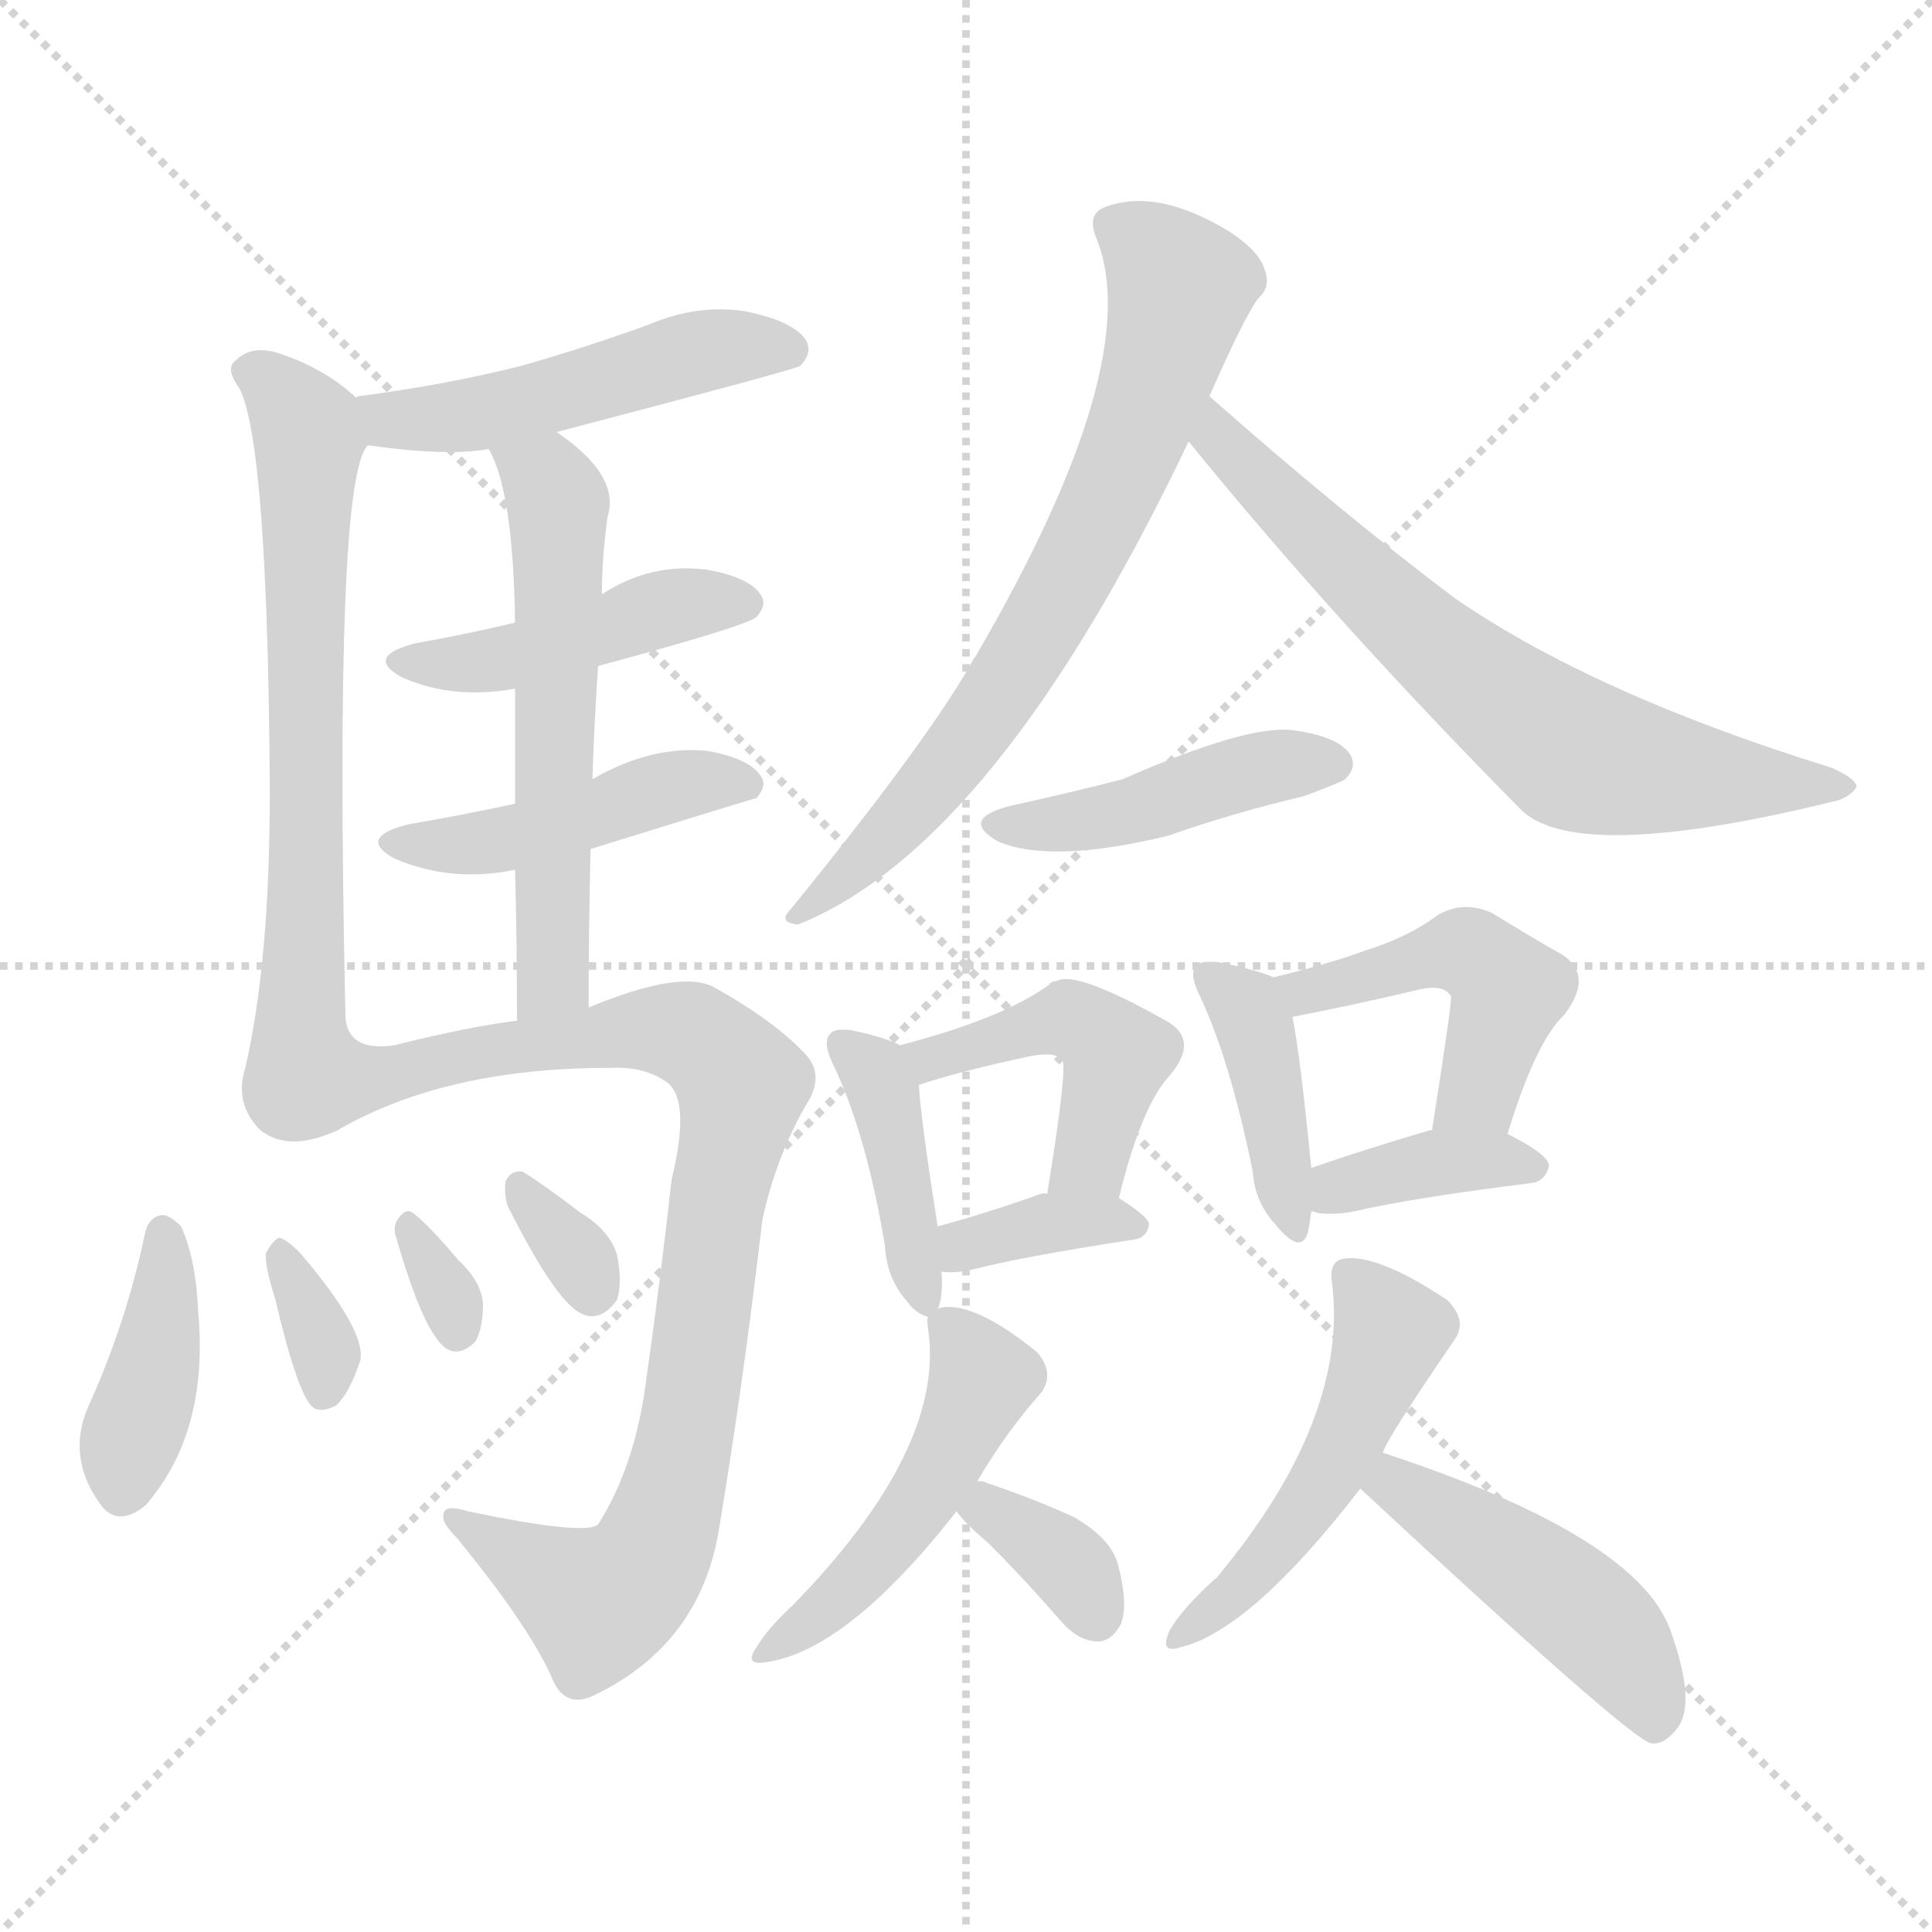 <svg xmlns="http://www.w3.org/2000/svg" version="1.1" viewBox="0 0 1024 1024">
  <g stroke="lightgray" stroke-dasharray="1,1" stroke-width="1" transform="scale(4, 4)">
    <line x1="0" y1="0" x2="256" y2="256" />
    <line x1="256" y1="0" x2="0" y2="256" />
    <line x1="128" y1="0" x2="128" y2="256" />
    <line x1="0" y1="128" x2="256" y2="128" />
  </g>
  <g transform="scale(1.0, -1.0) translate(0.0, -922.00)">
    <style type="text/css">
      
        @keyframes keyframes0 {
          from {
            stroke: blue;
            stroke-dashoffset: 488;
            stroke-width: 128;
          }
          61% {
            animation-timing-function: step-end;
            stroke: blue;
            stroke-dashoffset: 0;
            stroke-width: 128;
          }
          to {
            stroke: black;
            stroke-width: 1024;
          }
        }
        #make-me-a-hanzi-animation-0 {
          animation: keyframes0 0.647s both;
          animation-delay: 0s;
          animation-timing-function: linear;
        }
      
        @keyframes keyframes1 {
          from {
            stroke: blue;
            stroke-dashoffset: 667;
            stroke-width: 128;
          }
          68% {
            animation-timing-function: step-end;
            stroke: blue;
            stroke-dashoffset: 0;
            stroke-width: 128;
          }
          to {
            stroke: black;
            stroke-width: 1024;
          }
        }
        #make-me-a-hanzi-animation-1 {
          animation: keyframes1 0.793s both;
          animation-delay: 0.647s;
          animation-timing-function: linear;
        }
      
        @keyframes keyframes2 {
          from {
            stroke: blue;
            stroke-dashoffset: 440;
            stroke-width: 128;
          }
          59% {
            animation-timing-function: step-end;
            stroke: blue;
            stroke-dashoffset: 0;
            stroke-width: 128;
          }
          to {
            stroke: black;
            stroke-width: 1024;
          }
        }
        #make-me-a-hanzi-animation-2 {
          animation: keyframes2 0.608s both;
          animation-delay: 1.44s;
          animation-timing-function: linear;
        }
      
        @keyframes keyframes3 {
          from {
            stroke: blue;
            stroke-dashoffset: 448;
            stroke-width: 128;
          }
          59% {
            animation-timing-function: step-end;
            stroke: blue;
            stroke-dashoffset: 0;
            stroke-width: 128;
          }
          to {
            stroke: black;
            stroke-width: 1024;
          }
        }
        #make-me-a-hanzi-animation-3 {
          animation: keyframes3 0.615s both;
          animation-delay: 2.048s;
          animation-timing-function: linear;
        }
      
        @keyframes keyframes4 {
          from {
            stroke: blue;
            stroke-dashoffset: 570;
            stroke-width: 128;
          }
          65% {
            animation-timing-function: step-end;
            stroke: blue;
            stroke-dashoffset: 0;
            stroke-width: 128;
          }
          to {
            stroke: black;
            stroke-width: 1024;
          }
        }
        #make-me-a-hanzi-animation-4 {
          animation: keyframes4 0.714s both;
          animation-delay: 2.663s;
          animation-timing-function: linear;
        }
      
        @keyframes keyframes5 {
          from {
            stroke: blue;
            stroke-dashoffset: 877;
            stroke-width: 128;
          }
          74% {
            animation-timing-function: step-end;
            stroke: blue;
            stroke-dashoffset: 0;
            stroke-width: 128;
          }
          to {
            stroke: black;
            stroke-width: 1024;
          }
        }
        #make-me-a-hanzi-animation-5 {
          animation: keyframes5 0.964s both;
          animation-delay: 3.376s;
          animation-timing-function: linear;
        }
      
        @keyframes keyframes6 {
          from {
            stroke: blue;
            stroke-dashoffset: 393;
            stroke-width: 128;
          }
          56% {
            animation-timing-function: step-end;
            stroke: blue;
            stroke-dashoffset: 0;
            stroke-width: 128;
          }
          to {
            stroke: black;
            stroke-width: 1024;
          }
        }
        #make-me-a-hanzi-animation-6 {
          animation: keyframes6 0.57s both;
          animation-delay: 4.34s;
          animation-timing-function: linear;
        }
      
        @keyframes keyframes7 {
          from {
            stroke: blue;
            stroke-dashoffset: 333;
            stroke-width: 128;
          }
          52% {
            animation-timing-function: step-end;
            stroke: blue;
            stroke-dashoffset: 0;
            stroke-width: 128;
          }
          to {
            stroke: black;
            stroke-width: 1024;
          }
        }
        #make-me-a-hanzi-animation-7 {
          animation: keyframes7 0.521s both;
          animation-delay: 4.91s;
          animation-timing-function: linear;
        }
      
        @keyframes keyframes8 {
          from {
            stroke: blue;
            stroke-dashoffset: 315;
            stroke-width: 128;
          }
          51% {
            animation-timing-function: step-end;
            stroke: blue;
            stroke-dashoffset: 0;
            stroke-width: 128;
          }
          to {
            stroke: black;
            stroke-width: 1024;
          }
        }
        #make-me-a-hanzi-animation-8 {
          animation: keyframes8 0.506s both;
          animation-delay: 5.431s;
          animation-timing-function: linear;
        }
      
        @keyframes keyframes9 {
          from {
            stroke: blue;
            stroke-dashoffset: 321;
            stroke-width: 128;
          }
          51% {
            animation-timing-function: step-end;
            stroke: blue;
            stroke-dashoffset: 0;
            stroke-width: 128;
          }
          to {
            stroke: black;
            stroke-width: 1024;
          }
        }
        #make-me-a-hanzi-animation-9 {
          animation: keyframes9 0.511s both;
          animation-delay: 5.937s;
          animation-timing-function: linear;
        }
      
        @keyframes keyframes10 {
          from {
            stroke: blue;
            stroke-dashoffset: 698;
            stroke-width: 128;
          }
          69% {
            animation-timing-function: step-end;
            stroke: blue;
            stroke-dashoffset: 0;
            stroke-width: 128;
          }
          to {
            stroke: black;
            stroke-width: 1024;
          }
        }
        #make-me-a-hanzi-animation-10 {
          animation: keyframes10 0.818s both;
          animation-delay: 6.449s;
          animation-timing-function: linear;
        }
      
        @keyframes keyframes11 {
          from {
            stroke: blue;
            stroke-dashoffset: 667;
            stroke-width: 128;
          }
          68% {
            animation-timing-function: step-end;
            stroke: blue;
            stroke-dashoffset: 0;
            stroke-width: 128;
          }
          to {
            stroke: black;
            stroke-width: 1024;
          }
        }
        #make-me-a-hanzi-animation-11 {
          animation: keyframes11 0.793s both;
          animation-delay: 7.267s;
          animation-timing-function: linear;
        }
      
        @keyframes keyframes12 {
          from {
            stroke: blue;
            stroke-dashoffset: 434;
            stroke-width: 128;
          }
          59% {
            animation-timing-function: step-end;
            stroke: blue;
            stroke-dashoffset: 0;
            stroke-width: 128;
          }
          to {
            stroke: black;
            stroke-width: 1024;
          }
        }
        #make-me-a-hanzi-animation-12 {
          animation: keyframes12 0.603s both;
          animation-delay: 8.059s;
          animation-timing-function: linear;
        }
      
        @keyframes keyframes13 {
          from {
            stroke: blue;
            stroke-dashoffset: 402;
            stroke-width: 128;
          }
          57% {
            animation-timing-function: step-end;
            stroke: blue;
            stroke-dashoffset: 0;
            stroke-width: 128;
          }
          to {
            stroke: black;
            stroke-width: 1024;
          }
        }
        #make-me-a-hanzi-animation-13 {
          animation: keyframes13 0.577s both;
          animation-delay: 8.663s;
          animation-timing-function: linear;
        }
      
        @keyframes keyframes14 {
          from {
            stroke: blue;
            stroke-dashoffset: 447;
            stroke-width: 128;
          }
          59% {
            animation-timing-function: step-end;
            stroke: blue;
            stroke-dashoffset: 0;
            stroke-width: 128;
          }
          to {
            stroke: black;
            stroke-width: 1024;
          }
        }
        #make-me-a-hanzi-animation-14 {
          animation: keyframes14 0.614s both;
          animation-delay: 9.24s;
          animation-timing-function: linear;
        }
      
        @keyframes keyframes15 {
          from {
            stroke: blue;
            stroke-dashoffset: 359;
            stroke-width: 128;
          }
          54% {
            animation-timing-function: step-end;
            stroke: blue;
            stroke-dashoffset: 0;
            stroke-width: 128;
          }
          to {
            stroke: black;
            stroke-width: 1024;
          }
        }
        #make-me-a-hanzi-animation-15 {
          animation: keyframes15 0.542s both;
          animation-delay: 9.854s;
          animation-timing-function: linear;
        }
      
        @keyframes keyframes16 {
          from {
            stroke: blue;
            stroke-dashoffset: 399;
            stroke-width: 128;
          }
          56% {
            animation-timing-function: step-end;
            stroke: blue;
            stroke-dashoffset: 0;
            stroke-width: 128;
          }
          to {
            stroke: black;
            stroke-width: 1024;
          }
        }
        #make-me-a-hanzi-animation-16 {
          animation: keyframes16 0.575s both;
          animation-delay: 10.396s;
          animation-timing-function: linear;
        }
      
        @keyframes keyframes17 {
          from {
            stroke: blue;
            stroke-dashoffset: 460;
            stroke-width: 128;
          }
          60% {
            animation-timing-function: step-end;
            stroke: blue;
            stroke-dashoffset: 0;
            stroke-width: 128;
          }
          to {
            stroke: black;
            stroke-width: 1024;
          }
        }
        #make-me-a-hanzi-animation-17 {
          animation: keyframes17 0.624s both;
          animation-delay: 10.97s;
          animation-timing-function: linear;
        }
      
        @keyframes keyframes18 {
          from {
            stroke: blue;
            stroke-dashoffset: 374;
            stroke-width: 128;
          }
          55% {
            animation-timing-function: step-end;
            stroke: blue;
            stroke-dashoffset: 0;
            stroke-width: 128;
          }
          to {
            stroke: black;
            stroke-width: 1024;
          }
        }
        #make-me-a-hanzi-animation-18 {
          animation: keyframes18 0.554s both;
          animation-delay: 11.595s;
          animation-timing-function: linear;
        }
      
        @keyframes keyframes19 {
          from {
            stroke: blue;
            stroke-dashoffset: 477;
            stroke-width: 128;
          }
          61% {
            animation-timing-function: step-end;
            stroke: blue;
            stroke-dashoffset: 0;
            stroke-width: 128;
          }
          to {
            stroke: black;
            stroke-width: 1024;
          }
        }
        #make-me-a-hanzi-animation-19 {
          animation: keyframes19 0.638s both;
          animation-delay: 12.149s;
          animation-timing-function: linear;
        }
      
        @keyframes keyframes20 {
          from {
            stroke: blue;
            stroke-dashoffset: 347;
            stroke-width: 128;
          }
          53% {
            animation-timing-function: step-end;
            stroke: blue;
            stroke-dashoffset: 0;
            stroke-width: 128;
          }
          to {
            stroke: black;
            stroke-width: 1024;
          }
        }
        #make-me-a-hanzi-animation-20 {
          animation: keyframes20 0.532s both;
          animation-delay: 12.787s;
          animation-timing-function: linear;
        }
      
        @keyframes keyframes21 {
          from {
            stroke: blue;
            stroke-dashoffset: 486;
            stroke-width: 128;
          }
          61% {
            animation-timing-function: step-end;
            stroke: blue;
            stroke-dashoffset: 0;
            stroke-width: 128;
          }
          to {
            stroke: black;
            stroke-width: 1024;
          }
        }
        #make-me-a-hanzi-animation-21 {
          animation: keyframes21 0.646s both;
          animation-delay: 13.32s;
          animation-timing-function: linear;
        }
      
        @keyframes keyframes22 {
          from {
            stroke: blue;
            stroke-dashoffset: 455;
            stroke-width: 128;
          }
          60% {
            animation-timing-function: step-end;
            stroke: blue;
            stroke-dashoffset: 0;
            stroke-width: 128;
          }
          to {
            stroke: black;
            stroke-width: 1024;
          }
        }
        #make-me-a-hanzi-animation-22 {
          animation: keyframes22 0.62s both;
          animation-delay: 13.965s;
          animation-timing-function: linear;
        }
      
    </style>
    
      <path d="M 295 693 Q 421 726 424 728 Q 431 735 427 742 Q 420 752 395 757 Q 370 761 344 750 Q 311 738 276 728 Q 236 718 190 712 Q 189 712 189 711 C 160 704 165 690 195 686 Q 237 680 259 684 L 295 693 Z" fill="lightgray" />
    
      <path d="M 189 711 Q 173 726 150 734 Q 134 740 125 731 Q 119 727 127 716 Q 142 686 143 502 Q 143 412 130 356 Q 124 337 138 323 Q 153 311 179 323 C 184 325 184 357 183 387 Q 177 669 195 686 C 201 701 201 701 189 711 Z" fill="lightgray" />
    
      <path d="M 317 569 Q 395 590 401 595 Q 407 602 403 607 Q 397 616 375 620 Q 345 624 319 607 L 273 592 Q 248 586 220 581 Q 193 574 213 563 Q 240 551 273 557 L 317 569 Z" fill="lightgray" />
    
      <path d="M 313 472 Q 400 499 401 499 Q 407 506 403 511 Q 397 520 375 524 Q 345 527 314 509 L 273 496 Q 245 490 216 485 Q 189 478 209 467 Q 239 454 273 461 L 313 472 Z" fill="lightgray" />
    
      <path d="M 314 509 Q 315 540 317 569 L 319 607 Q 319 626 322 648 Q 329 670 295 693 C 271 711 247 711 259 684 Q 272 662 273 592 L 273 557 Q 273 532 273 496 L 273 461 Q 274 425 274 381 C 274 351 312 358 312 388 Q 312 431 313 472 L 314 509 Z" fill="lightgray" />
    
      <path d="M 179 323 Q 236 356 323 356 Q 342 357 354 348 Q 366 338 356 297 Q 350 243 342 187 Q 336 144 317 114 Q 310 108 248 121 Q 235 125 235 119 Q 234 115 242 107 Q 279 62 292 34 Q 299 15 316 24 Q 371 51 381 111 Q 394 189 404 275 Q 411 308 427 336 Q 437 351 428 362 Q 412 380 378 399 Q 360 408 312 388 L 274 381 Q 249 378 209 368 Q 182 364 183 387 C 171 415 153 310 179 323 Z" fill="lightgray" />
    
      <path d="M 77 269 Q 67 221 47 177 Q 35 150 53 125 Q 62 112 77 124 Q 111 163 105 227 Q 104 254 96 272 Q 90 278 86 278 Q 79 277 77 269 Z" fill="lightgray" />
    
      <path d="M 146 233 Q 158 182 166 176 Q 170 173 178 177 Q 185 183 191 201 Q 194 217 159 258 Q 152 265 148 266 Q 145 265 141 258 Q 140 252 146 233 Z" fill="lightgray" />
    
      <path d="M 210 266 Q 225 214 237 207 Q 244 203 252 211 Q 256 218 256 231 Q 255 243 243 254 Q 227 273 219 279 Q 215 282 211 276 Q 208 272 210 266 Z" fill="lightgray" />
    
      <path d="M 269 283 Q 296 229 310 225 Q 319 222 327 233 Q 330 242 327 257 Q 323 270 308 279 Q 287 295 277 301 Q 271 302 268 296 Q 267 290 269 283 Z" fill="lightgray" />
    
      <path d="M 641 712 Q 660 755 667 764 Q 674 770 670 780 Q 667 789 652 799 Q 613 823 585 812 Q 576 808 581 796 Q 608 730 517 574 Q 516 573 514 569 Q 489 526 419 440 Q 412 433 423 432 Q 528 474 630 688 L 641 712 Z" fill="lightgray" />
    
      <path d="M 630 688 Q 708 592 807 492 Q 838 464 975 498 Q 982 501 984 505 Q 984 509 971 515 Q 845 554 771 605 Q 710 651 641 712 C 618 732 611 711 630 688 Z" fill="lightgray" />
    
      <path d="M 536 495 Q 508 488 529 476 Q 557 464 619 479 Q 653 491 691 500 Q 710 507 713 509 Q 720 516 715 523 Q 708 532 685 535 Q 661 538 595 509 Q 568 502 536 495 Z" fill="lightgray" />
    
      <path d="M 497 228 Q 500 235 499 248 L 497 272 Q 488 329 487 347 C 486 364 486 364 477 368 Q 470 372 451 376 Q 442 377 440 374 Q 436 370 441 359 Q 459 322 469 262 Q 470 244 481 232 Q 485 226 492 224 C 495 223 495 223 497 228 Z" fill="lightgray" />
    
      <path d="M 593 287 Q 605 336 620 352 Q 636 371 618 381 Q 570 408 560 402 Q 557 402 556 400 Q 531 382 477 368 C 448 360 458 338 487 347 Q 508 354 545 362 Q 560 365 563 360 Q 566 357 555 289 C 550 259 586 258 593 287 Z" fill="lightgray" />
    
      <path d="M 499 248 Q 506 247 515 249 Q 542 256 601 265 Q 608 266 609 273 Q 609 277 593 287 C 591 288 585 288 555 289 Q 554 290 551 289 Q 523 279 497 272 C 468 264 469 250 499 248 Z" fill="lightgray" />
    
      <path d="M 675 404 Q 666 408 646 412 Q 636 413 634 410 Q 630 406 636 394 Q 652 360 664 301 Q 665 285 676 273 Q 689 257 693 268 Q 694 272 695 280 L 695 303 Q 689 364 685 383 C 681 401 681 401 675 404 Z" fill="lightgray" />
    
      <path d="M 799 321 Q 814 370 829 384 Q 845 405 828 416 Q 812 425 791 438 Q 776 445 762 437 Q 746 425 723 418 Q 704 411 675 404 C 646 397 656 377 685 383 Q 716 389 750 397 Q 765 401 769 394 Q 770 393 759 323 C 754 293 790 292 799 321 Z" fill="lightgray" />
    
      <path d="M 695 280 Q 696 280 699 279 Q 708 278 718 280 Q 748 287 812 295 Q 819 296 821 304 Q 821 310 799 321 L 759 323 L 758 323 Q 724 313 695 303 C 667 293 666 287 695 280 Z" fill="lightgray" />
    
      <path d="M 518 137 Q 534 164 552 184 Q 559 194 550 205 Q 517 232 499 229 Q 498 229 497 228 C 492 227 492 227 492 224 Q 491 223 492 217 Q 501 154 420 71 Q 407 59 401 49 Q 394 39 406 41 Q 449 47 507 121 L 518 137 Z" fill="lightgray" />
    
      <path d="M 507 121 Q 511 115 524 104 Q 543 85 563 62 Q 572 52 582 52 Q 589 52 594 61 Q 598 71 593 91 Q 590 106 569 118 Q 547 128 523 136 Q 522 137 518 137 C 493 140 493 140 507 121 Z" fill="lightgray" />
    
      <path d="M 733 152 Q 734 158 771 212 Q 778 222 767 233 Q 731 257 713 255 Q 704 254 706 242 Q 715 170 645 86 Q 627 70 620 58 Q 614 45 626 49 Q 663 58 721 133 L 733 152 Z" fill="lightgray" />
    
      <path d="M 721 133 Q 863 1 875 -2 Q 882 -3 889 6 Q 899 19 886 56 Q 870 107 733 152 C 705 161 699 153 721 133 Z" fill="lightgray" />
    
    
      <clipPath id="make-me-a-hanzi-clip-0">
        <path d="M 295 693 Q 421 726 424 728 Q 431 735 427 742 Q 420 752 395 757 Q 370 761 344 750 Q 311 738 276 728 Q 236 718 190 712 Q 189 712 189 711 C 160 704 165 690 195 686 Q 237 680 259 684 L 295 693 Z" />
      </clipPath>
      <path clip-path="url(#make-me-a-hanzi-clip-0)" d="M 195 706 L 207 699 L 252 702 L 377 737 L 420 736" fill="none" id="make-me-a-hanzi-animation-0" stroke-dasharray="360 720" stroke-linecap="round" />
    
      <clipPath id="make-me-a-hanzi-clip-1">
        <path d="M 189 711 Q 173 726 150 734 Q 134 740 125 731 Q 119 727 127 716 Q 142 686 143 502 Q 143 412 130 356 Q 124 337 138 323 Q 153 311 179 323 C 184 325 184 357 183 387 Q 177 669 195 686 C 201 701 201 701 189 711 Z" />
      </clipPath>
      <path clip-path="url(#make-me-a-hanzi-clip-1)" d="M 135 725 L 164 690 L 163 401 L 154 346 L 168 330" fill="none" id="make-me-a-hanzi-animation-1" stroke-dasharray="539 1078" stroke-linecap="round" />
    
      <clipPath id="make-me-a-hanzi-clip-2">
        <path d="M 317 569 Q 395 590 401 595 Q 407 602 403 607 Q 397 616 375 620 Q 345 624 319 607 L 273 592 Q 248 586 220 581 Q 193 574 213 563 Q 240 551 273 557 L 317 569 Z" />
      </clipPath>
      <path clip-path="url(#make-me-a-hanzi-clip-2)" d="M 215 573 L 263 572 L 356 601 L 395 602" fill="none" id="make-me-a-hanzi-animation-2" stroke-dasharray="312 624" stroke-linecap="round" />
    
      <clipPath id="make-me-a-hanzi-clip-3">
        <path d="M 313 472 Q 400 499 401 499 Q 407 506 403 511 Q 397 520 375 524 Q 345 527 314 509 L 273 496 Q 245 490 216 485 Q 189 478 209 467 Q 239 454 273 461 L 313 472 Z" />
      </clipPath>
      <path clip-path="url(#make-me-a-hanzi-clip-3)" d="M 211 477 L 264 476 L 322 490 L 355 505 L 398 506" fill="none" id="make-me-a-hanzi-animation-3" stroke-dasharray="320 640" stroke-linecap="round" />
    
      <clipPath id="make-me-a-hanzi-clip-4">
        <path d="M 314 509 Q 315 540 317 569 L 319 607 Q 319 626 322 648 Q 329 670 295 693 C 271 711 247 711 259 684 Q 272 662 273 592 L 273 557 Q 273 532 273 496 L 273 461 Q 274 425 274 381 C 274 351 312 358 312 388 Q 312 431 313 472 L 314 509 Z" />
      </clipPath>
      <path clip-path="url(#make-me-a-hanzi-clip-4)" d="M 266 682 L 290 667 L 296 656 L 294 409 L 279 388" fill="none" id="make-me-a-hanzi-animation-4" stroke-dasharray="442 884" stroke-linecap="round" />
    
      <clipPath id="make-me-a-hanzi-clip-5">
        <path d="M 179 323 Q 236 356 323 356 Q 342 357 354 348 Q 366 338 356 297 Q 350 243 342 187 Q 336 144 317 114 Q 310 108 248 121 Q 235 125 235 119 Q 234 115 242 107 Q 279 62 292 34 Q 299 15 316 24 Q 371 51 381 111 Q 394 189 404 275 Q 411 308 427 336 Q 437 351 428 362 Q 412 380 378 399 Q 360 408 312 388 L 274 381 Q 249 378 209 368 Q 182 364 183 387 C 171 415 153 310 179 323 Z" />
      </clipPath>
      <path clip-path="url(#make-me-a-hanzi-clip-5)" d="M 183 381 L 198 351 L 283 369 L 356 376 L 372 371 L 393 347 L 364 165 L 339 88 L 317 72 L 242 115" fill="none" id="make-me-a-hanzi-animation-5" stroke-dasharray="749 1498" stroke-linecap="round" />
    
      <clipPath id="make-me-a-hanzi-clip-6">
        <path d="M 77 269 Q 67 221 47 177 Q 35 150 53 125 Q 62 112 77 124 Q 111 163 105 227 Q 104 254 96 272 Q 90 278 86 278 Q 79 277 77 269 Z" />
      </clipPath>
      <path clip-path="url(#make-me-a-hanzi-clip-6)" d="M 87 268 L 85 215 L 65 133" fill="none" id="make-me-a-hanzi-animation-6" stroke-dasharray="265 530" stroke-linecap="round" />
    
      <clipPath id="make-me-a-hanzi-clip-7">
        <path d="M 146 233 Q 158 182 166 176 Q 170 173 178 177 Q 185 183 191 201 Q 194 217 159 258 Q 152 265 148 266 Q 145 265 141 258 Q 140 252 146 233 Z" />
      </clipPath>
      <path clip-path="url(#make-me-a-hanzi-clip-7)" d="M 150 257 L 169 215 L 171 184" fill="none" id="make-me-a-hanzi-animation-7" stroke-dasharray="205 410" stroke-linecap="round" />
    
      <clipPath id="make-me-a-hanzi-clip-8">
        <path d="M 210 266 Q 225 214 237 207 Q 244 203 252 211 Q 256 218 256 231 Q 255 243 243 254 Q 227 273 219 279 Q 215 282 211 276 Q 208 272 210 266 Z" />
      </clipPath>
      <path clip-path="url(#make-me-a-hanzi-clip-8)" d="M 217 271 L 242 218" fill="none" id="make-me-a-hanzi-animation-8" stroke-dasharray="187 374" stroke-linecap="round" />
    
      <clipPath id="make-me-a-hanzi-clip-9">
        <path d="M 269 283 Q 296 229 310 225 Q 319 222 327 233 Q 330 242 327 257 Q 323 270 308 279 Q 287 295 277 301 Q 271 302 268 296 Q 267 290 269 283 Z" />
      </clipPath>
      <path clip-path="url(#make-me-a-hanzi-clip-9)" d="M 276 291 L 314 238" fill="none" id="make-me-a-hanzi-animation-9" stroke-dasharray="193 386" stroke-linecap="round" />
    
      <clipPath id="make-me-a-hanzi-clip-10">
        <path d="M 641 712 Q 660 755 667 764 Q 674 770 670 780 Q 667 789 652 799 Q 613 823 585 812 Q 576 808 581 796 Q 608 730 517 574 Q 516 573 514 569 Q 489 526 419 440 Q 412 433 423 432 Q 528 474 630 688 L 641 712 Z" />
      </clipPath>
      <path clip-path="url(#make-me-a-hanzi-clip-10)" d="M 589 802 L 626 770 L 602 689 L 558 599 L 522 541 L 477 486 L 426 439" fill="none" id="make-me-a-hanzi-animation-10" stroke-dasharray="570 1140" stroke-linecap="round" />
    
      <clipPath id="make-me-a-hanzi-clip-11">
        <path d="M 630 688 Q 708 592 807 492 Q 838 464 975 498 Q 982 501 984 505 Q 984 509 971 515 Q 845 554 771 605 Q 710 651 641 712 C 618 732 611 711 630 688 Z" />
      </clipPath>
      <path clip-path="url(#make-me-a-hanzi-clip-11)" d="M 644 703 L 645 690 L 708 627 L 829 526 L 895 510 L 978 504" fill="none" id="make-me-a-hanzi-animation-11" stroke-dasharray="539 1078" stroke-linecap="round" />
    
      <clipPath id="make-me-a-hanzi-clip-12">
        <path d="M 536 495 Q 508 488 529 476 Q 557 464 619 479 Q 653 491 691 500 Q 710 507 713 509 Q 720 516 715 523 Q 708 532 685 535 Q 661 538 595 509 Q 568 502 536 495 Z" />
      </clipPath>
      <path clip-path="url(#make-me-a-hanzi-clip-12)" d="M 531 486 L 572 486 L 673 516 L 705 517" fill="none" id="make-me-a-hanzi-animation-12" stroke-dasharray="306 612" stroke-linecap="round" />
    
      <clipPath id="make-me-a-hanzi-clip-13">
        <path d="M 497 228 Q 500 235 499 248 L 497 272 Q 488 329 487 347 C 486 364 486 364 477 368 Q 470 372 451 376 Q 442 377 440 374 Q 436 370 441 359 Q 459 322 469 262 Q 470 244 481 232 Q 485 226 492 224 C 495 223 495 223 497 228 Z" />
      </clipPath>
      <path clip-path="url(#make-me-a-hanzi-clip-13)" d="M 447 367 L 464 354 L 469 341 L 490 232" fill="none" id="make-me-a-hanzi-animation-13" stroke-dasharray="274 548" stroke-linecap="round" />
    
      <clipPath id="make-me-a-hanzi-clip-14">
        <path d="M 593 287 Q 605 336 620 352 Q 636 371 618 381 Q 570 408 560 402 Q 557 402 556 400 Q 531 382 477 368 C 448 360 458 338 487 347 Q 508 354 545 362 Q 560 365 563 360 Q 566 357 555 289 C 550 259 586 258 593 287 Z" />
      </clipPath>
      <path clip-path="url(#make-me-a-hanzi-clip-14)" d="M 487 366 L 493 361 L 561 382 L 579 376 L 592 363 L 578 308 L 562 301" fill="none" id="make-me-a-hanzi-animation-14" stroke-dasharray="319 638" stroke-linecap="round" />
    
      <clipPath id="make-me-a-hanzi-clip-15">
        <path d="M 499 248 Q 506 247 515 249 Q 542 256 601 265 Q 608 266 609 273 Q 609 277 593 287 C 591 288 585 288 555 289 Q 554 290 551 289 Q 523 279 497 272 C 468 264 469 250 499 248 Z" />
      </clipPath>
      <path clip-path="url(#make-me-a-hanzi-clip-15)" d="M 503 254 L 549 273 L 602 272" fill="none" id="make-me-a-hanzi-animation-15" stroke-dasharray="231 462" stroke-linecap="round" />
    
      <clipPath id="make-me-a-hanzi-clip-16">
        <path d="M 675 404 Q 666 408 646 412 Q 636 413 634 410 Q 630 406 636 394 Q 652 360 664 301 Q 665 285 676 273 Q 689 257 693 268 Q 694 272 695 280 L 695 303 Q 689 364 685 383 C 681 401 681 401 675 404 Z" />
      </clipPath>
      <path clip-path="url(#make-me-a-hanzi-clip-16)" d="M 641 405 L 661 385 L 668 368 L 685 273" fill="none" id="make-me-a-hanzi-animation-16" stroke-dasharray="271 542" stroke-linecap="round" />
    
      <clipPath id="make-me-a-hanzi-clip-17">
        <path d="M 799 321 Q 814 370 829 384 Q 845 405 828 416 Q 812 425 791 438 Q 776 445 762 437 Q 746 425 723 418 Q 704 411 675 404 C 646 397 656 377 685 383 Q 716 389 750 397 Q 765 401 769 394 Q 770 393 759 323 C 754 293 790 292 799 321 Z" />
      </clipPath>
      <path clip-path="url(#make-me-a-hanzi-clip-17)" d="M 683 401 L 702 398 L 766 418 L 785 413 L 800 397 L 784 343 L 766 335" fill="none" id="make-me-a-hanzi-animation-17" stroke-dasharray="332 664" stroke-linecap="round" />
    
      <clipPath id="make-me-a-hanzi-clip-18">
        <path d="M 695 280 Q 696 280 699 279 Q 708 278 718 280 Q 748 287 812 295 Q 819 296 821 304 Q 821 310 799 321 L 759 323 L 758 323 Q 724 313 695 303 C 667 293 666 287 695 280 Z" />
      </clipPath>
      <path clip-path="url(#make-me-a-hanzi-clip-18)" d="M 699 286 L 756 305 L 792 308 L 813 303" fill="none" id="make-me-a-hanzi-animation-18" stroke-dasharray="246 492" stroke-linecap="round" />
    
      <clipPath id="make-me-a-hanzi-clip-19">
        <path d="M 518 137 Q 534 164 552 184 Q 559 194 550 205 Q 517 232 499 229 Q 498 229 497 228 C 492 227 492 227 492 224 Q 491 223 492 217 Q 501 154 420 71 Q 407 59 401 49 Q 394 39 406 41 Q 449 47 507 121 L 518 137 Z" />
      </clipPath>
      <path clip-path="url(#make-me-a-hanzi-clip-19)" d="M 499 221 L 521 191 L 499 144 L 444 75 L 409 49" fill="none" id="make-me-a-hanzi-animation-19" stroke-dasharray="349 698" stroke-linecap="round" />
    
      <clipPath id="make-me-a-hanzi-clip-20">
        <path d="M 507 121 Q 511 115 524 104 Q 543 85 563 62 Q 572 52 582 52 Q 589 52 594 61 Q 598 71 593 91 Q 590 106 569 118 Q 547 128 523 136 Q 522 137 518 137 C 493 140 493 140 507 121 Z" />
      </clipPath>
      <path clip-path="url(#make-me-a-hanzi-clip-20)" d="M 515 121 L 525 122 L 555 102 L 571 87 L 581 66" fill="none" id="make-me-a-hanzi-animation-20" stroke-dasharray="219 438" stroke-linecap="round" />
    
      <clipPath id="make-me-a-hanzi-clip-21">
        <path d="M 733 152 Q 734 158 771 212 Q 778 222 767 233 Q 731 257 713 255 Q 704 254 706 242 Q 715 170 645 86 Q 627 70 620 58 Q 614 45 626 49 Q 663 58 721 133 L 733 152 Z" />
      </clipPath>
      <path clip-path="url(#make-me-a-hanzi-clip-21)" d="M 717 244 L 737 215 L 725 182 L 689 117 L 656 78 L 629 57" fill="none" id="make-me-a-hanzi-animation-21" stroke-dasharray="358 716" stroke-linecap="round" />
    
      <clipPath id="make-me-a-hanzi-clip-22">
        <path d="M 721 133 Q 863 1 875 -2 Q 882 -3 889 6 Q 899 19 886 56 Q 870 107 733 152 C 705 161 699 153 721 133 Z" />
      </clipPath>
      <path clip-path="url(#make-me-a-hanzi-clip-22)" d="M 741 140 L 742 132 L 845 63 L 871 29 L 877 6" fill="none" id="make-me-a-hanzi-animation-22" stroke-dasharray="327 654" stroke-linecap="round" />
    
  </g>
</svg>